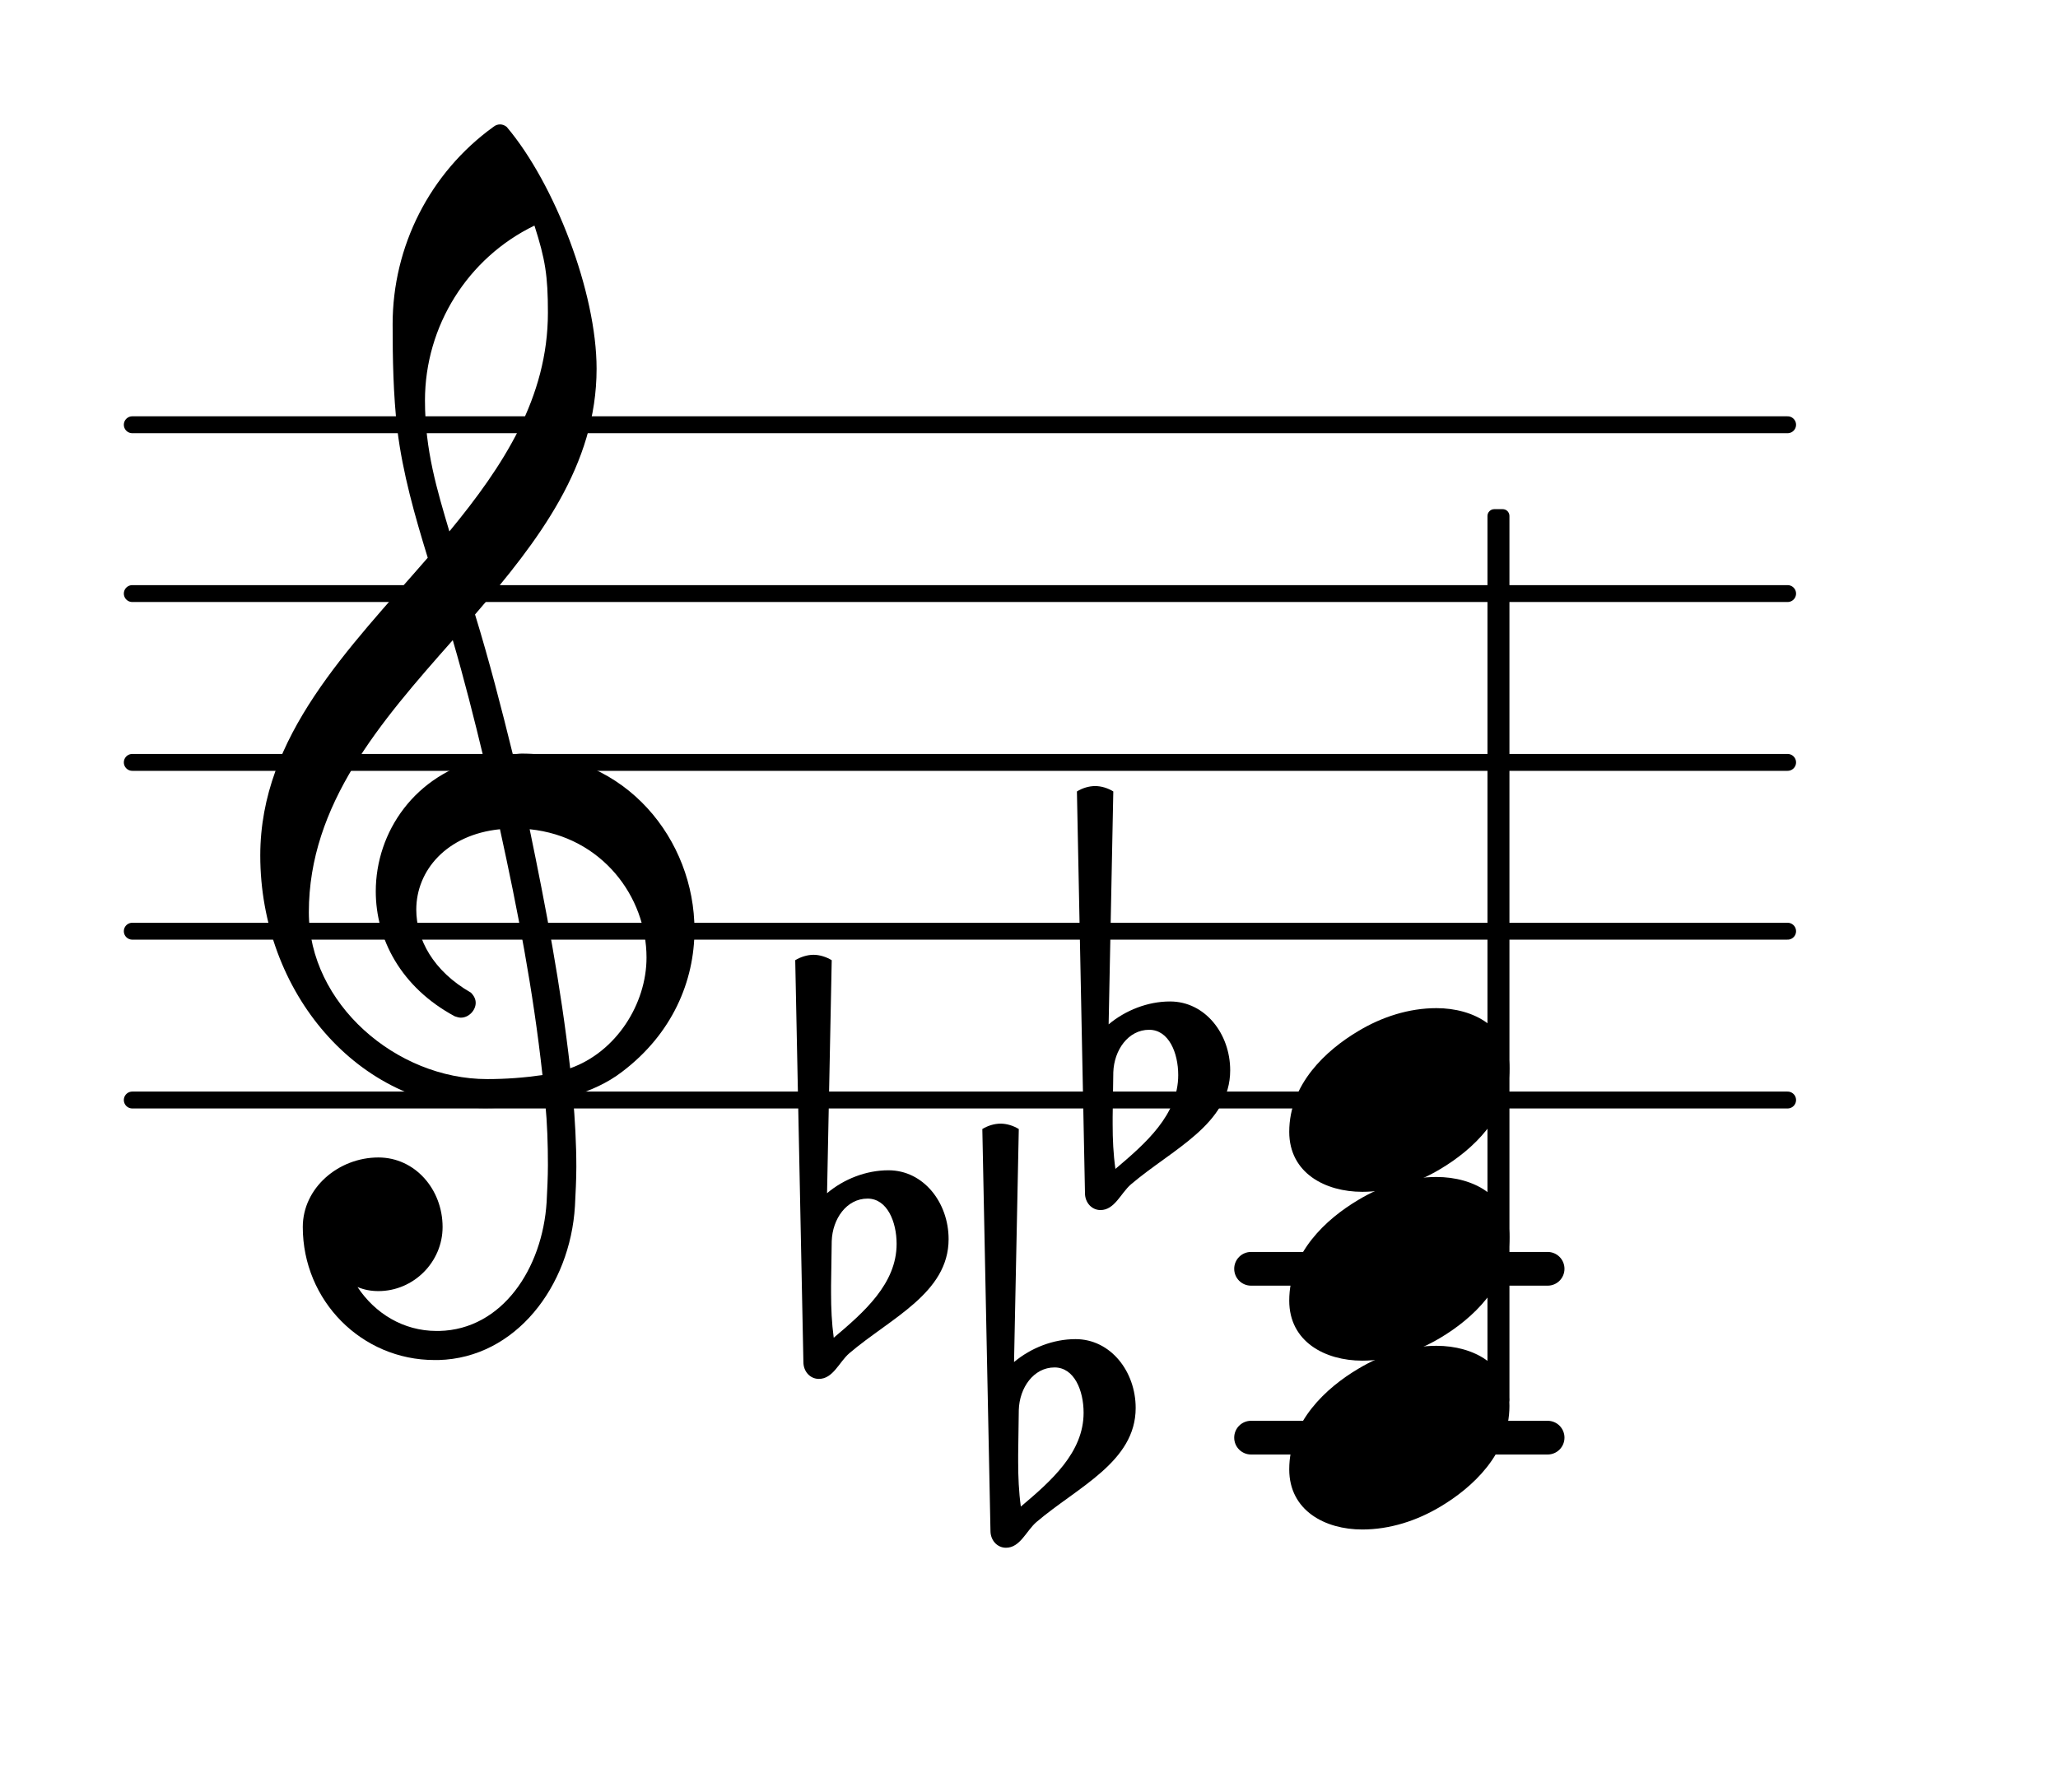 <?xml version="1.0" encoding="UTF-8"?>
<svg xmlns="http://www.w3.org/2000/svg" xmlns:xlink="http://www.w3.org/1999/xlink" width="75.798pt" height="65.997pt" viewBox="0 0 75.798 65.997" version="1.1">
<g id="surface1">
<path style="fill:none;stroke-width:0.1;stroke-linecap:round;stroke-linejoin:round;stroke:rgb(0%,0%,0%);stroke-opacity:1;stroke-miterlimit:4;" d="M 0.05 -0 L 9.855 -0 " transform="matrix(6.218,0,0,6.218,4.561,40.517)"/>
<path style="fill:none;stroke-width:0.1;stroke-linecap:round;stroke-linejoin:round;stroke:rgb(0%,0%,0%);stroke-opacity:1;stroke-miterlimit:4;" d="M 0.05 0 L 9.855 0 " transform="matrix(6.218,0,0,6.218,4.561,34.299)"/>
<path style="fill:none;stroke-width:0.1;stroke-linecap:round;stroke-linejoin:round;stroke:rgb(0%,0%,0%);stroke-opacity:1;stroke-miterlimit:4;" d="M 0.05 0 L 9.855 0 " transform="matrix(6.218,0,0,6.218,4.561,28.081)"/>
<path style="fill:none;stroke-width:0.1;stroke-linecap:round;stroke-linejoin:round;stroke:rgb(0%,0%,0%);stroke-opacity:1;stroke-miterlimit:4;" d="M 0.05 0 L 9.855 0 " transform="matrix(6.218,0,0,6.218,4.561,21.863)"/>
<path style="fill:none;stroke-width:0.1;stroke-linecap:round;stroke-linejoin:round;stroke:rgb(0%,0%,0%);stroke-opacity:1;stroke-miterlimit:4;" d="M 0.05 -0 L 9.855 -0 " transform="matrix(6.218,0,0,6.218,4.561,15.645)"/>
<path style=" stroke:none;fill-rule:nonzero;fill:rgb(0%,0%,0%);fill-opacity:1;" d="M 46.078 46.113 L 57 46.113 C 57.344 46.113 57.621 46.391 57.621 46.734 C 57.621 47.078 57.344 47.355 57 47.355 L 46.078 47.355 C 45.734 47.355 45.457 47.078 45.457 46.734 C 45.457 46.391 45.734 46.113 46.078 46.113 Z M 46.078 46.113 "/>
<path style=" stroke:none;fill-rule:nonzero;fill:rgb(0%,0%,0%);fill-opacity:1;" d="M 46.078 52.332 L 57 52.332 C 57.344 52.332 57.621 52.609 57.621 52.953 C 57.621 53.297 57.344 53.574 57 53.574 L 46.078 53.574 C 45.734 53.574 45.457 53.297 45.457 52.953 C 45.457 52.609 45.734 52.332 46.078 52.332 Z M 46.078 52.332 "/>
<path style=" stroke:none;fill-rule:nonzero;fill:rgb(0%,0%,0%);fill-opacity:1;" d="M 55.035 18.754 L 55.348 18.754 C 55.484 18.754 55.594 18.867 55.594 19.004 L 55.594 51.547 C 55.594 51.684 55.484 51.797 55.348 51.797 L 55.035 51.797 C 54.898 51.797 54.785 51.684 54.785 51.547 L 54.785 19.004 C 54.785 18.867 54.898 18.754 55.035 18.754 Z M 55.035 18.754 "/>
<path style=" stroke:none;fill-rule:nonzero;fill:rgb(0%,0%,0%);fill-opacity:1;" d="M 41.004 39.496 L 40.98 41.141 L 40.98 41.414 C 40.98 41.961 41.004 42.508 41.082 43.055 C 42.199 42.109 43.395 41.066 43.395 39.598 C 43.395 38.777 43.047 37.93 42.324 37.93 C 41.555 37.93 41.031 38.676 41.004 39.496 Z M 39.961 43.949 L 39.664 29.152 C 39.863 29.027 40.109 28.953 40.336 28.953 C 40.559 28.953 40.805 29.027 41.004 29.152 L 40.832 37.73 C 41.453 37.211 42.273 36.887 43.094 36.887 C 44.387 36.887 45.309 38.078 45.309 39.422 C 45.309 41.414 43.168 42.332 41.652 43.625 C 41.277 43.949 41.055 44.57 40.531 44.57 C 40.211 44.57 39.961 44.297 39.961 43.949 Z M 39.961 43.949 "/>
<path style=" stroke:none;fill-rule:nonzero;fill:rgb(0%,0%,0%);fill-opacity:1;" d="M 30.633 45.715 L 30.609 47.355 L 30.609 47.633 C 30.609 48.18 30.633 48.727 30.707 49.273 C 31.828 48.328 33.023 47.281 33.023 45.816 C 33.023 44.996 32.672 44.148 31.953 44.148 C 31.18 44.148 30.66 44.895 30.633 45.715 Z M 29.59 50.168 L 29.289 35.367 C 29.488 35.246 29.738 35.168 29.961 35.168 C 30.188 35.168 30.434 35.246 30.633 35.367 L 30.461 43.949 C 31.082 43.426 31.902 43.105 32.723 43.105 C 34.016 43.105 34.938 44.297 34.938 45.641 C 34.938 47.633 32.797 48.551 31.281 49.844 C 30.906 50.168 30.684 50.789 30.16 50.789 C 29.836 50.789 29.59 50.516 29.59 50.168 Z M 29.59 50.168 "/>
<path style=" stroke:none;fill-rule:nonzero;fill:rgb(0%,0%,0%);fill-opacity:1;" d="M 37.523 51.934 L 37.5 53.574 L 37.5 53.848 C 37.5 54.395 37.523 54.945 37.598 55.492 C 38.719 54.547 39.91 53.5 39.91 52.035 C 39.91 51.211 39.562 50.367 38.84 50.367 C 38.07 50.367 37.547 51.113 37.523 51.934 Z M 36.48 56.387 L 36.18 41.586 C 36.379 41.461 36.629 41.387 36.852 41.387 C 37.074 41.387 37.324 41.461 37.523 41.586 L 37.348 50.168 C 37.973 49.645 38.793 49.324 39.613 49.324 C 40.906 49.324 41.828 50.516 41.828 51.859 C 41.828 53.848 39.688 54.77 38.172 56.062 C 37.797 56.387 37.574 57.008 37.051 57.008 C 36.727 57.008 36.48 56.734 36.48 56.387 Z M 36.48 56.387 "/>
<path style=" stroke:none;fill-rule:nonzero;fill:rgb(0%,0%,0%);fill-opacity:1;" d="M 16.152 50.094 L 16.004 50.094 C 13.316 50.094 11.152 47.906 11.152 45.195 C 11.152 43.75 12.469 42.633 13.938 42.633 C 15.281 42.633 16.301 43.801 16.301 45.195 C 16.301 46.488 15.23 47.555 13.938 47.555 C 13.664 47.555 13.414 47.508 13.168 47.406 C 13.812 48.379 14.859 49.023 16.078 49.023 L 16.176 49.023 Z M 21 39.348 C 22.691 38.75 23.812 36.984 23.812 35.27 C 23.812 33.031 22.172 30.816 19.508 30.543 C 20.105 33.43 20.652 36.289 21 39.348 Z M 11.375 33.602 C 11.375 36.961 14.586 39.746 17.941 39.746 C 18.641 39.746 19.309 39.695 19.98 39.598 C 19.633 36.438 19.062 33.504 18.414 30.543 C 16.449 30.742 15.332 32.062 15.332 33.504 C 15.332 34.598 15.953 35.766 17.344 36.562 C 17.469 36.688 17.52 36.812 17.52 36.938 C 17.52 37.211 17.27 37.484 16.973 37.484 C 16.898 37.484 16.824 37.457 16.75 37.434 C 14.758 36.363 13.84 34.574 13.84 32.832 C 13.84 30.645 15.281 28.504 17.816 27.934 C 17.469 26.488 17.098 25.023 16.676 23.578 C 14.012 26.59 11.375 29.625 11.375 33.602 Z M 17.867 40.816 C 13.191 40.816 9.586 36.539 9.586 31.512 C 9.586 27.109 12.844 23.902 15.754 20.543 C 15.281 19.004 14.832 17.438 14.633 15.82 C 14.484 14.527 14.461 13.23 14.461 11.938 C 14.461 9.078 15.828 6.367 18.168 4.676 C 18.316 4.551 18.516 4.551 18.664 4.676 C 20.43 6.766 21.973 10.77 21.973 13.582 C 21.973 17.137 19.832 19.922 17.496 22.633 C 18.016 24.324 18.465 26.066 18.887 27.781 C 18.988 27.781 19.113 27.758 19.211 27.758 C 23.066 27.758 25.578 30.941 25.578 34.25 C 25.578 36.141 24.758 38.078 22.918 39.473 C 22.371 39.895 21.746 40.168 21.102 40.367 C 21.176 41.238 21.227 42.109 21.227 42.98 C 21.227 43.453 21.199 43.949 21.176 44.422 C 21 47.383 18.988 50.02 16.152 50.094 L 16.176 49.023 C 18.488 48.973 19.98 46.734 20.133 44.273 C 20.156 43.824 20.18 43.352 20.18 42.906 C 20.18 42.133 20.156 41.387 20.082 40.617 C 19.359 40.742 18.641 40.816 17.867 40.816 Z M 20.18 11.516 C 20.18 10.148 20.082 9.551 19.684 8.309 C 17.223 9.5 15.652 12.012 15.652 14.75 C 15.652 16.59 16.102 18.059 16.551 19.574 C 18.539 17.16 20.18 14.648 20.18 11.516 Z M 20.18 11.516 "/>
<path style=" stroke:none;fill-rule:nonzero;fill:rgb(0%,0%,0%);fill-opacity:1;" d="M 52.906 37.133 C 54.273 37.133 55.594 37.832 55.594 39.348 C 55.594 41.113 54.227 42.359 53.055 43.055 C 52.188 43.578 51.191 43.898 50.172 43.898 C 48.805 43.898 47.484 43.203 47.484 41.688 C 47.484 39.922 48.852 38.676 50.023 37.98 C 50.891 37.457 51.887 37.133 52.906 37.133 Z M 52.906 37.133 "/>
<path style=" stroke:none;fill-rule:nonzero;fill:rgb(0%,0%,0%);fill-opacity:1;" d="M 52.906 43.352 C 54.273 43.352 55.594 44.051 55.594 45.566 C 55.594 47.332 54.227 48.574 53.055 49.273 C 52.188 49.793 51.191 50.117 50.172 50.117 C 48.805 50.117 47.484 49.422 47.484 47.906 C 47.484 46.137 48.852 44.895 50.023 44.199 C 50.891 43.676 51.887 43.352 52.906 43.352 Z M 52.906 43.352 "/>
<path style=" stroke:none;fill-rule:nonzero;fill:rgb(0%,0%,0%);fill-opacity:1;" d="M 52.906 49.57 C 54.273 49.57 55.594 50.266 55.594 51.785 C 55.594 53.551 54.227 54.793 53.055 55.492 C 52.188 56.012 51.191 56.336 50.172 56.336 C 48.805 56.336 47.484 55.641 47.484 54.121 C 47.484 52.355 48.852 51.113 50.023 50.418 C 50.891 49.895 51.887 49.57 52.906 49.57 Z M 52.906 49.57 "/>
</g>
</svg>
